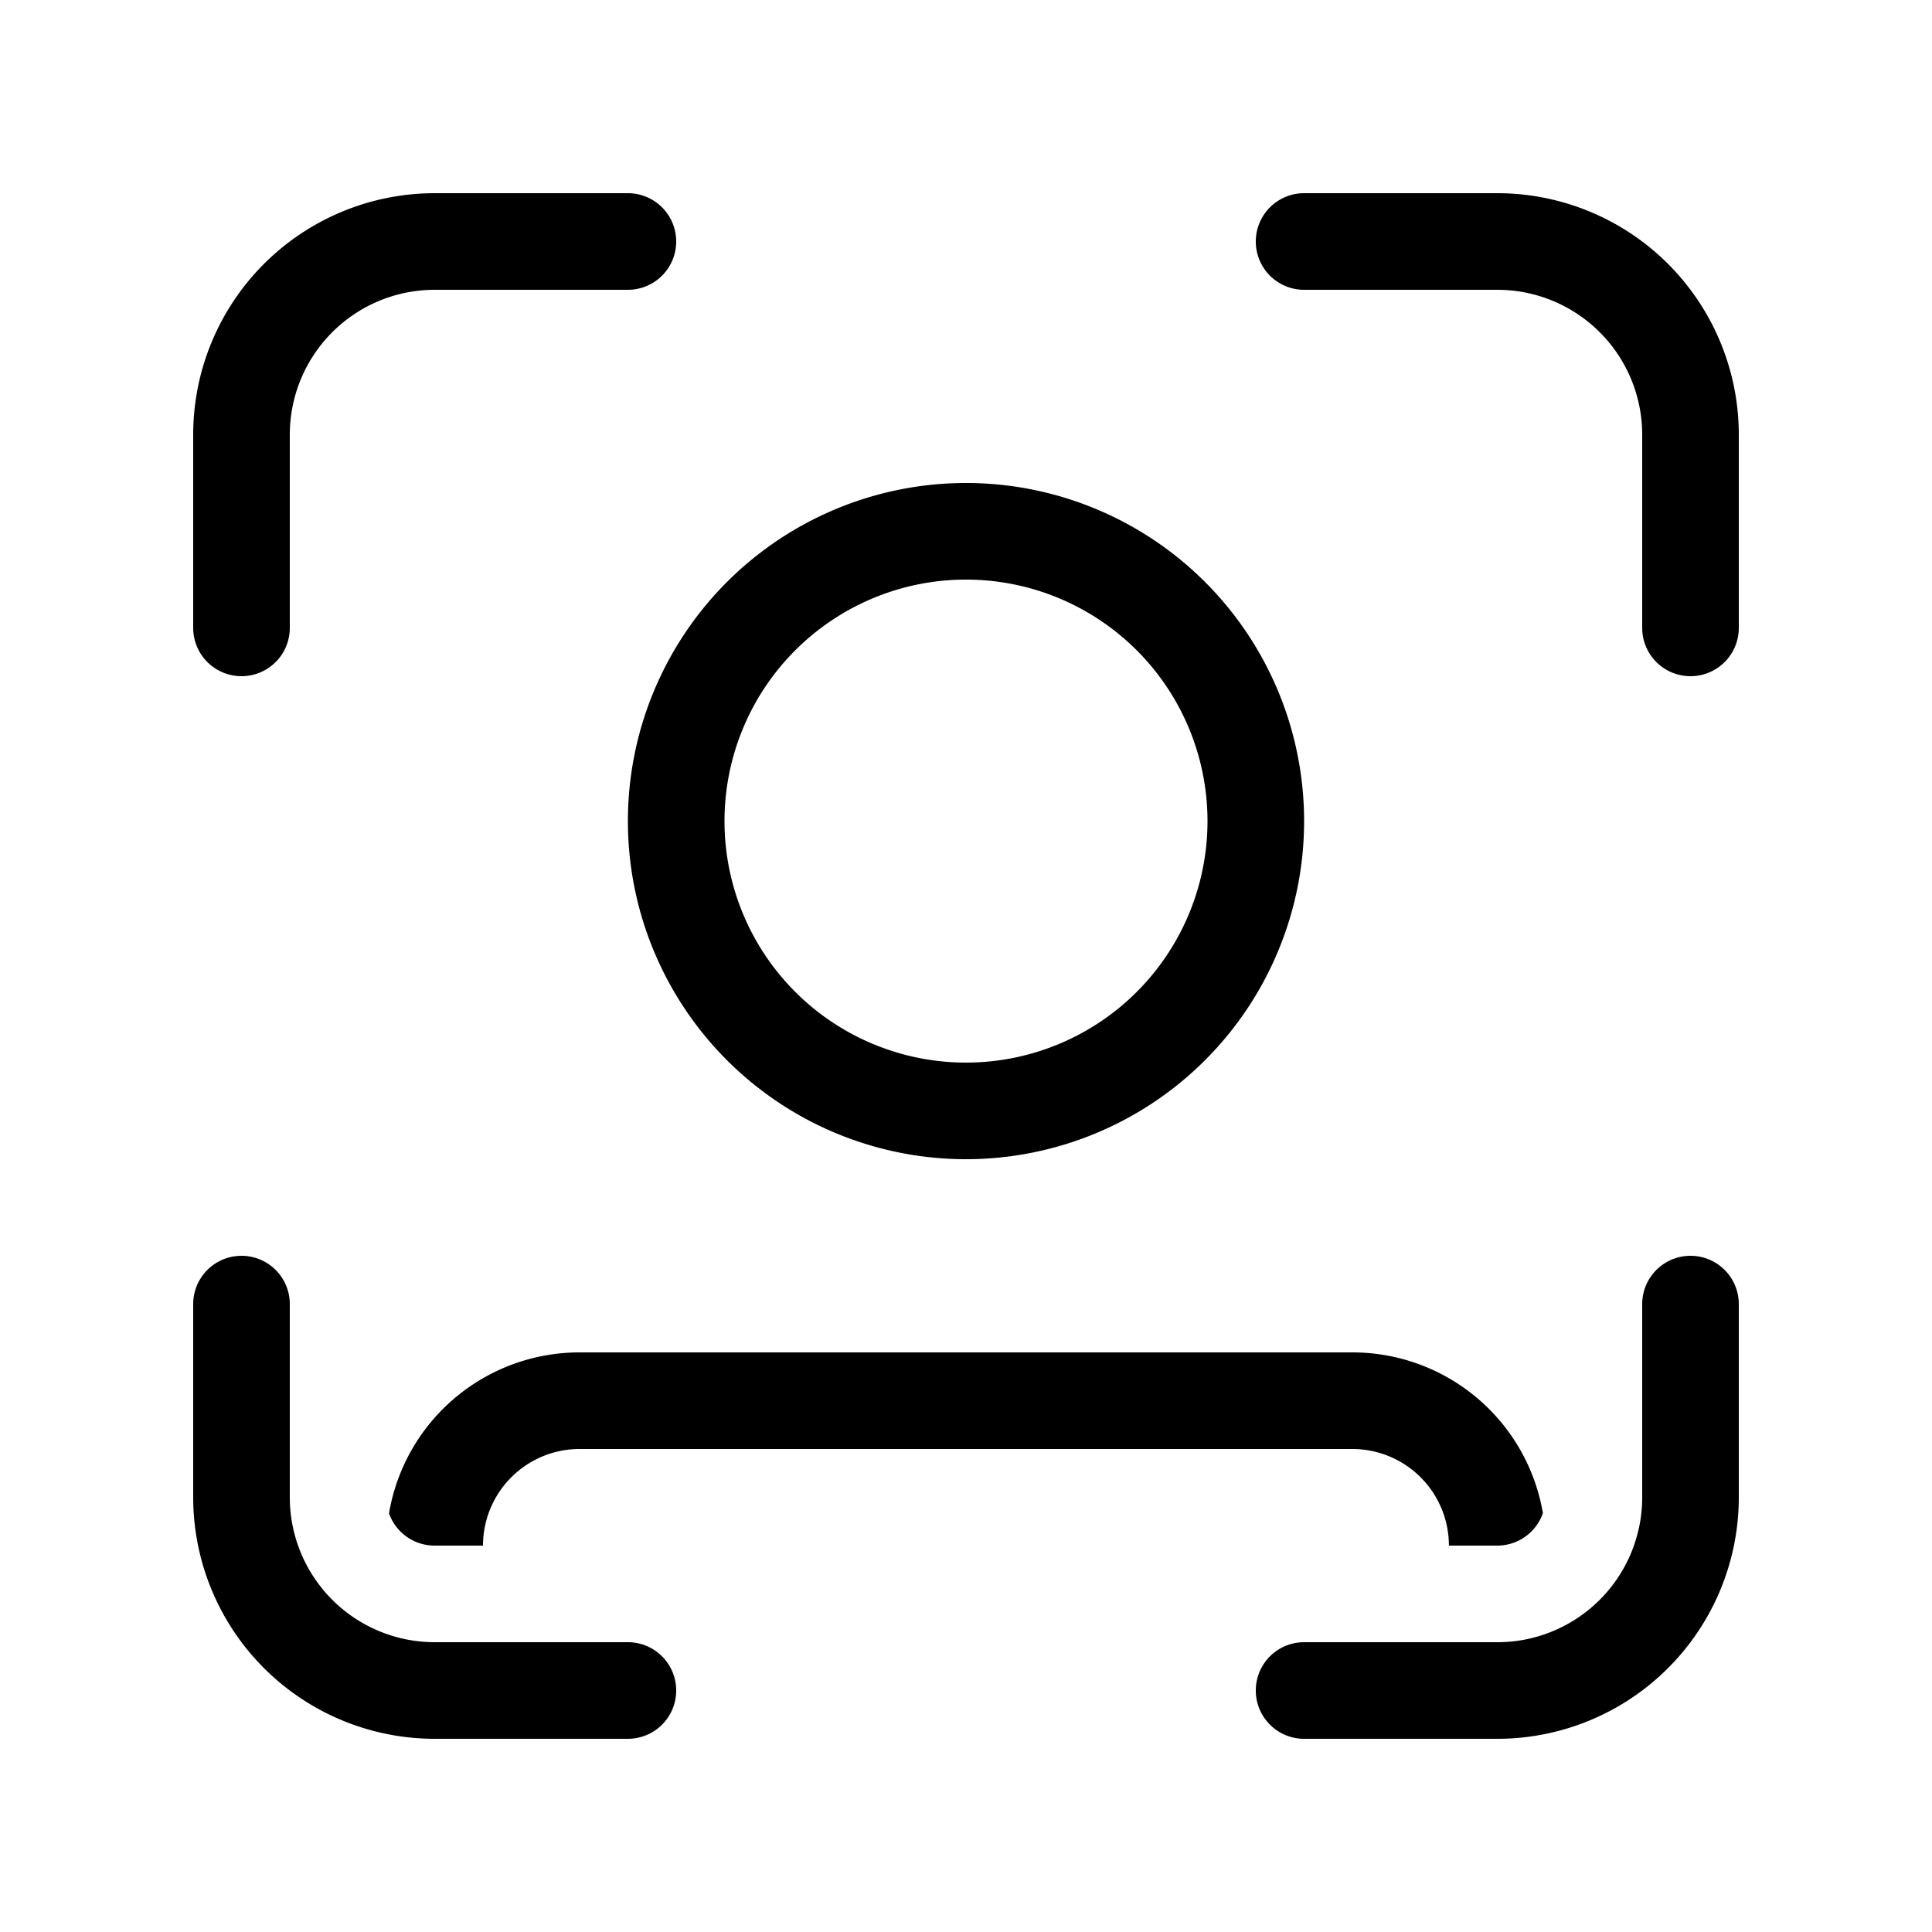 <svg xmlns="http://www.w3.org/2000/svg" width="3em" height="3em" viewBox="0 0 20 20"><path fill="currentColor" d="M4.5 3A1.5 1.5 0 0 0 3 4.5v2a.5.5 0 0 1-1 0v-2A2.5 2.5 0 0 1 4.5 2h2a.5.5 0 0 1 0 1zm0 14A1.5 1.5 0 0 1 3 15.5v-2a.5.5 0 0 0-1 0v2A2.5 2.5 0 0 0 4.5 18h2a.5.5 0 0 0 0-1zM17 4.5A1.5 1.5 0 0 0 15.5 3h-2a.5.5 0 0 1 0-1h2A2.5 2.5 0 0 1 18 4.5v2a.5.5 0 0 1-1 0zm-1.115 12.45q-.186.05-.386.05H13.5a.5.5 0 0 0 0 1h2a2.5 2.5 0 0 0 2.5-2.5v-2a.5.5 0 0 0-1 0v2a1.5 1.5 0 0 1-1.115 1.45M4.999 16h-.5a.5.5 0 0 1-.472-.334A2 2 0 0 1 6 14h8a2 2 0 0 1 1.972 1.664a.5.5 0 0 1-.473.336h-.5a1 1 0 0 0-1-1H6a1 1 0 0 0-1 1m7.5-7.5a2.5 2.5 0 1 0-5 0a2.5 2.5 0 0 0 5 0m1 0a3.5 3.5 0 1 1-7 0a3.5 3.5 0 0 1 7 0"/></svg>